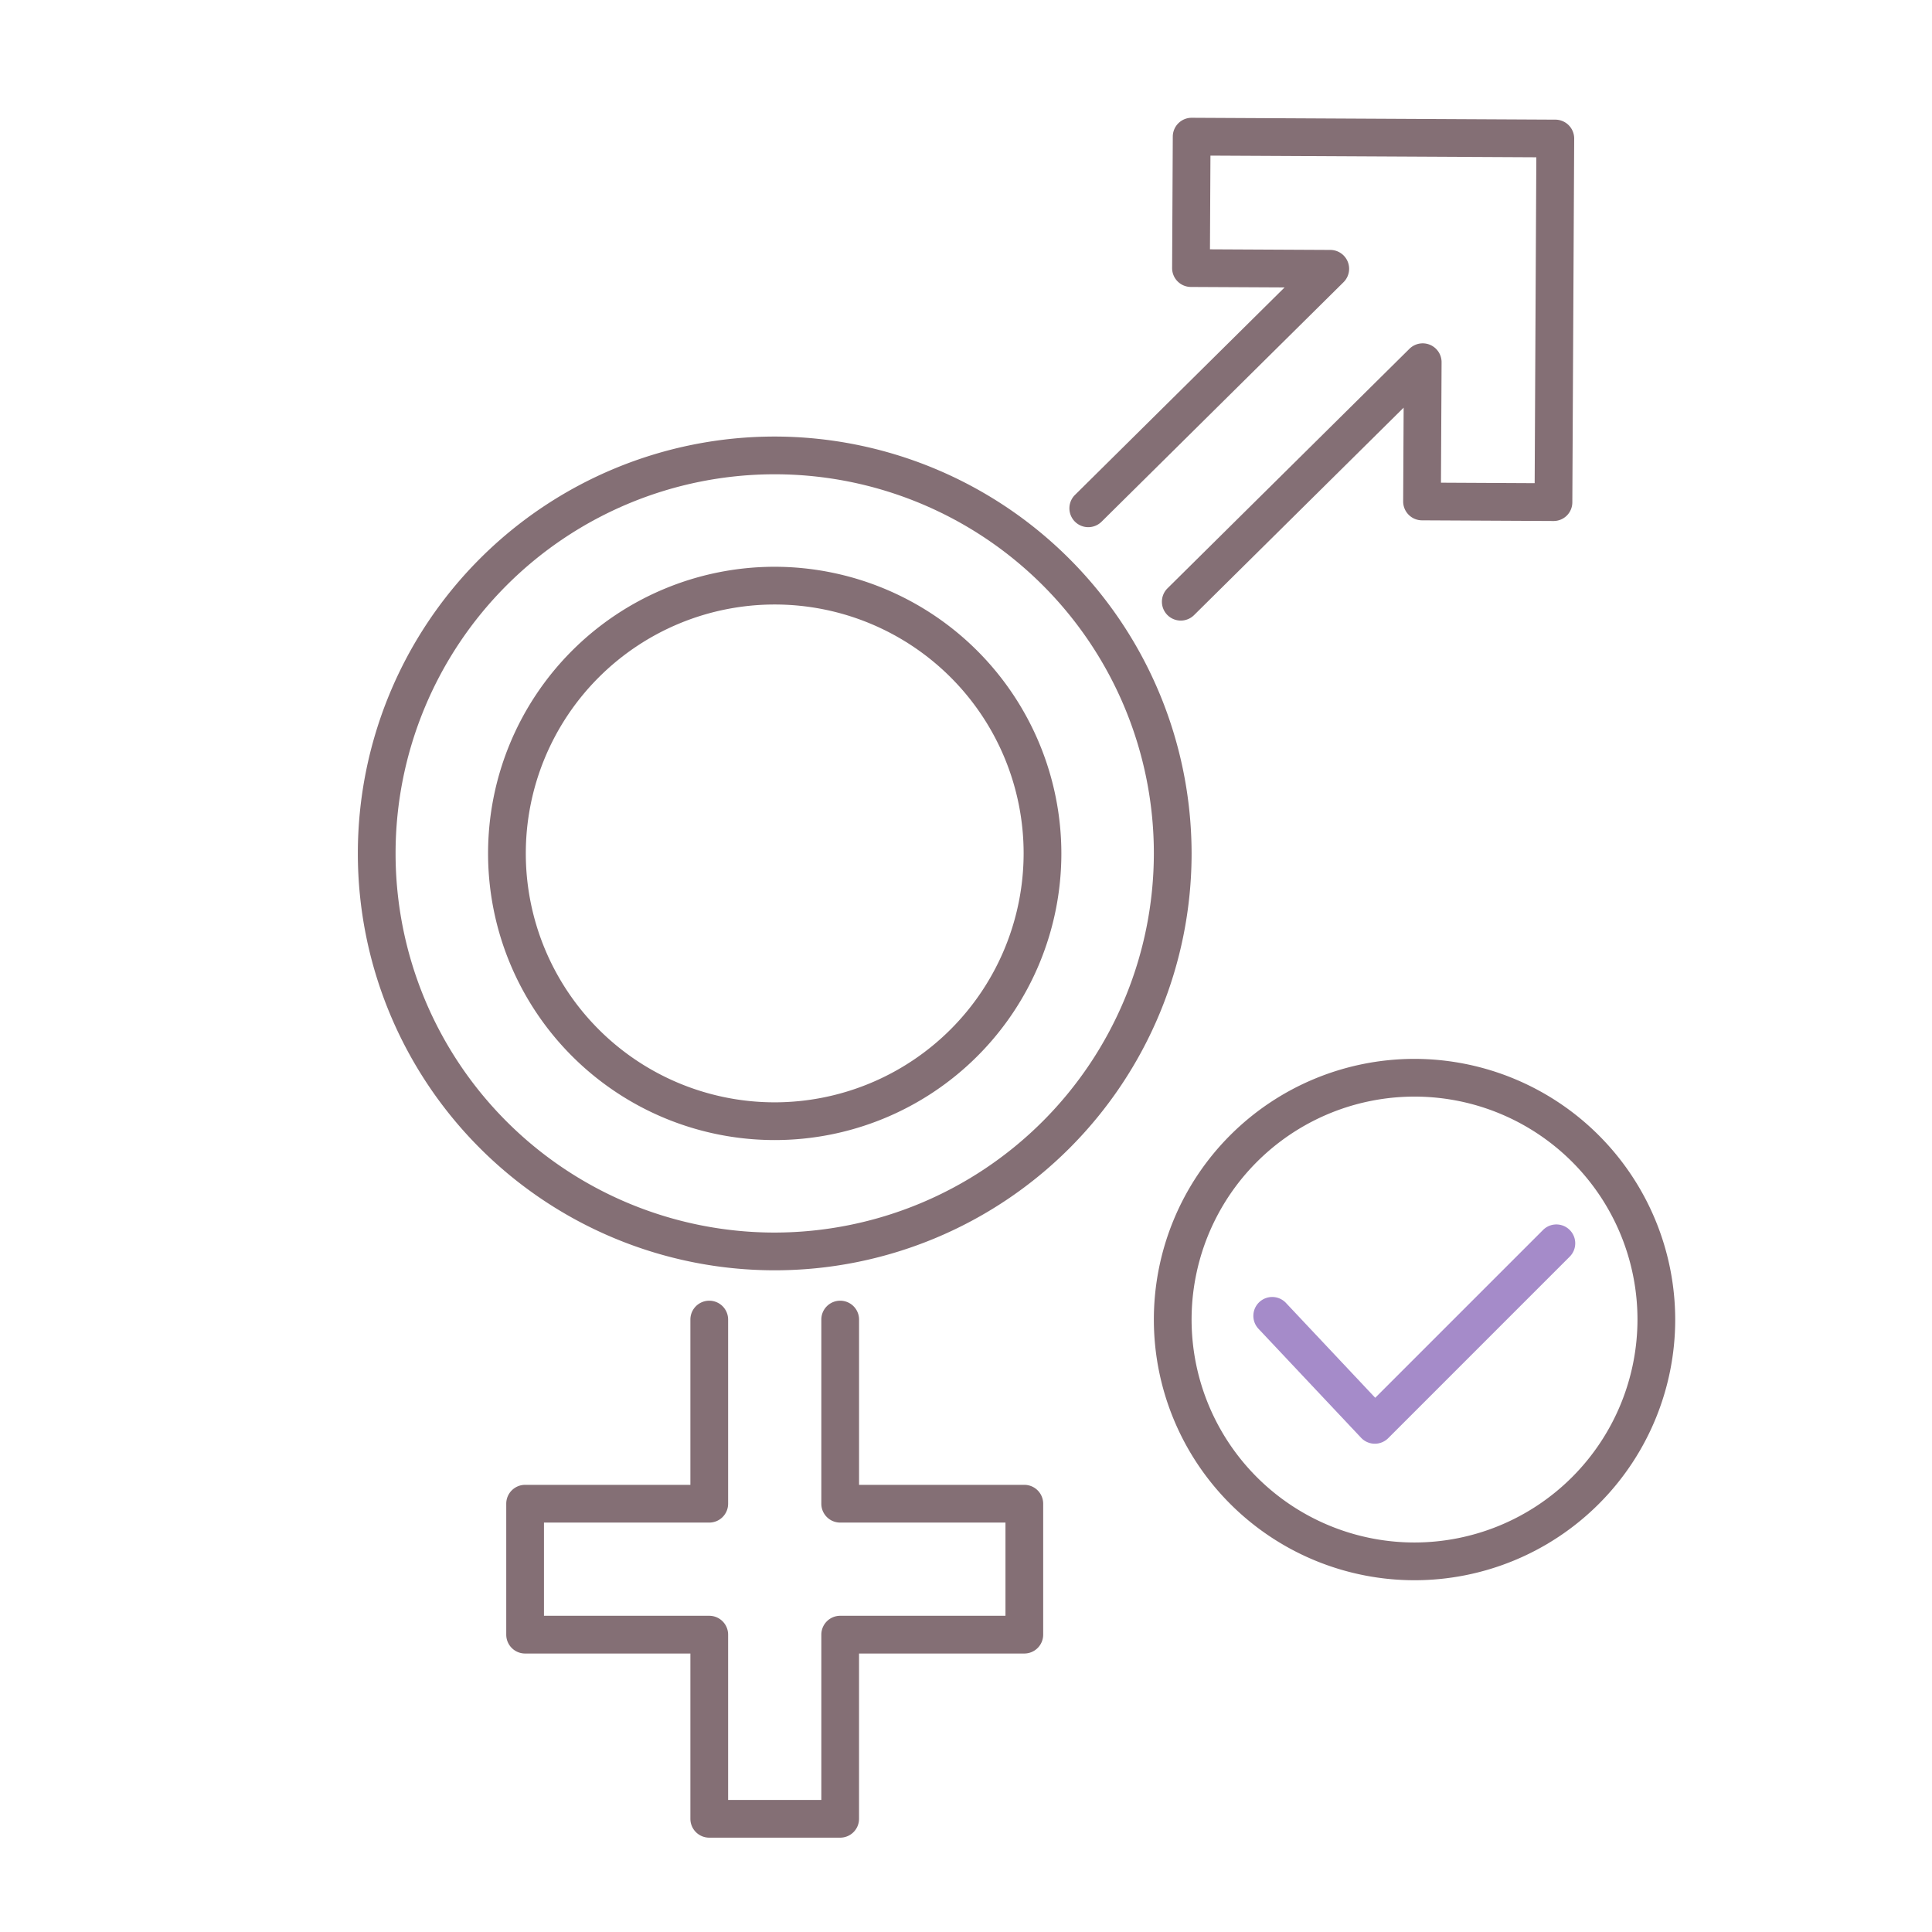 <svg height="512" viewBox="0 0 256 256" width="512" xmlns="http://www.w3.org/2000/svg"><g fill="#846f75"><path d="m102.654 57.845a55.238 55.238 0 1 0 55.238 55.238 55.3 55.3 0 0 0 -55.238-55.238zm0 105.476a50.238 50.238 0 1 1 50.238-50.238 50.3 50.3 0 0 1 -50.238 50.238z"/><path d="m102.654 75.1a37.982 37.982 0 1 0 37.982 37.982 38.026 38.026 0 0 0 -37.982-37.982zm0 70.964a32.982 32.982 0 1 1 32.982-32.982 33.019 33.019 0 0 1 -32.982 32.983z"/><path d="m135.73 196.75h-21.9v-21.9a2.5 2.5 0 0 0 -5 0v24.4a2.5 2.5 0 0 0 2.5 2.5h21.9v12.35h-21.9a2.5 2.5 0 0 0 -2.5 2.5v21.9h-12.35v-21.9a2.5 2.5 0 0 0 -2.5-2.5h-21.9v-12.35h21.9a2.5 2.5 0 0 0 2.5-2.5v-24.4a2.5 2.5 0 0 0 -5 0v21.9h-21.9a2.5 2.5 0 0 0 -2.5 2.5v17.35a2.5 2.5 0 0 0 2.5 2.5h21.9v21.9a2.5 2.5 0 0 0 2.5 2.5h17.347a2.5 2.5 0 0 0 2.5-2.5v-21.9h21.9a2.5 2.5 0 0 0 2.5-2.5v-17.35a2.5 2.5 0 0 0 -2.497-2.5z"/><path d="m145.962 69.13 32.062-31.736a2.5 2.5 0 0 0 -1.746-4.277l-15.952-.081.064-12.416 43.181.221-.22 43.182-12.415-.064.081-15.952a2.5 2.5 0 0 0 -4.259-1.789l-32.058 31.736a2.5 2.5 0 0 0 3.518 3.553l27.772-27.49-.063 12.417a2.5 2.5 0 0 0 2.487 2.513l17.415.089a2.478 2.478 0 0 0 2.513-2.488l.246-48.181a2.5 2.5 0 0 0 -2.487-2.513l-48.182-.247h-.019a2.5 2.5 0 0 0 -2.5 2.488l-.089 17.415a2.5 2.5 0 0 0 2.487 2.513l12.417.063-27.772 27.49a2.5 2.5 0 0 0 3.517 3.554z"/><path d="m187.433 140.307a34.541 34.541 0 1 0 34.541 34.541 34.58 34.58 0 0 0 -34.541-34.541zm0 64.081a29.541 29.541 0 1 1 29.541-29.54 29.574 29.574 0 0 1 -29.541 29.54z"/></g><path d="m182.173 191.3h-.038a2.5 2.5 0 0 1 -1.782-.786l-13.57-14.414a2.5 2.5 0 1 1 3.64-3.427l11.8 12.54 22.267-22.266a2.5 2.5 0 0 1 3.535 3.535l-24.085 24.088a2.5 2.5 0 0 1 -1.767.73z" fill="#a58bc9"/></svg>